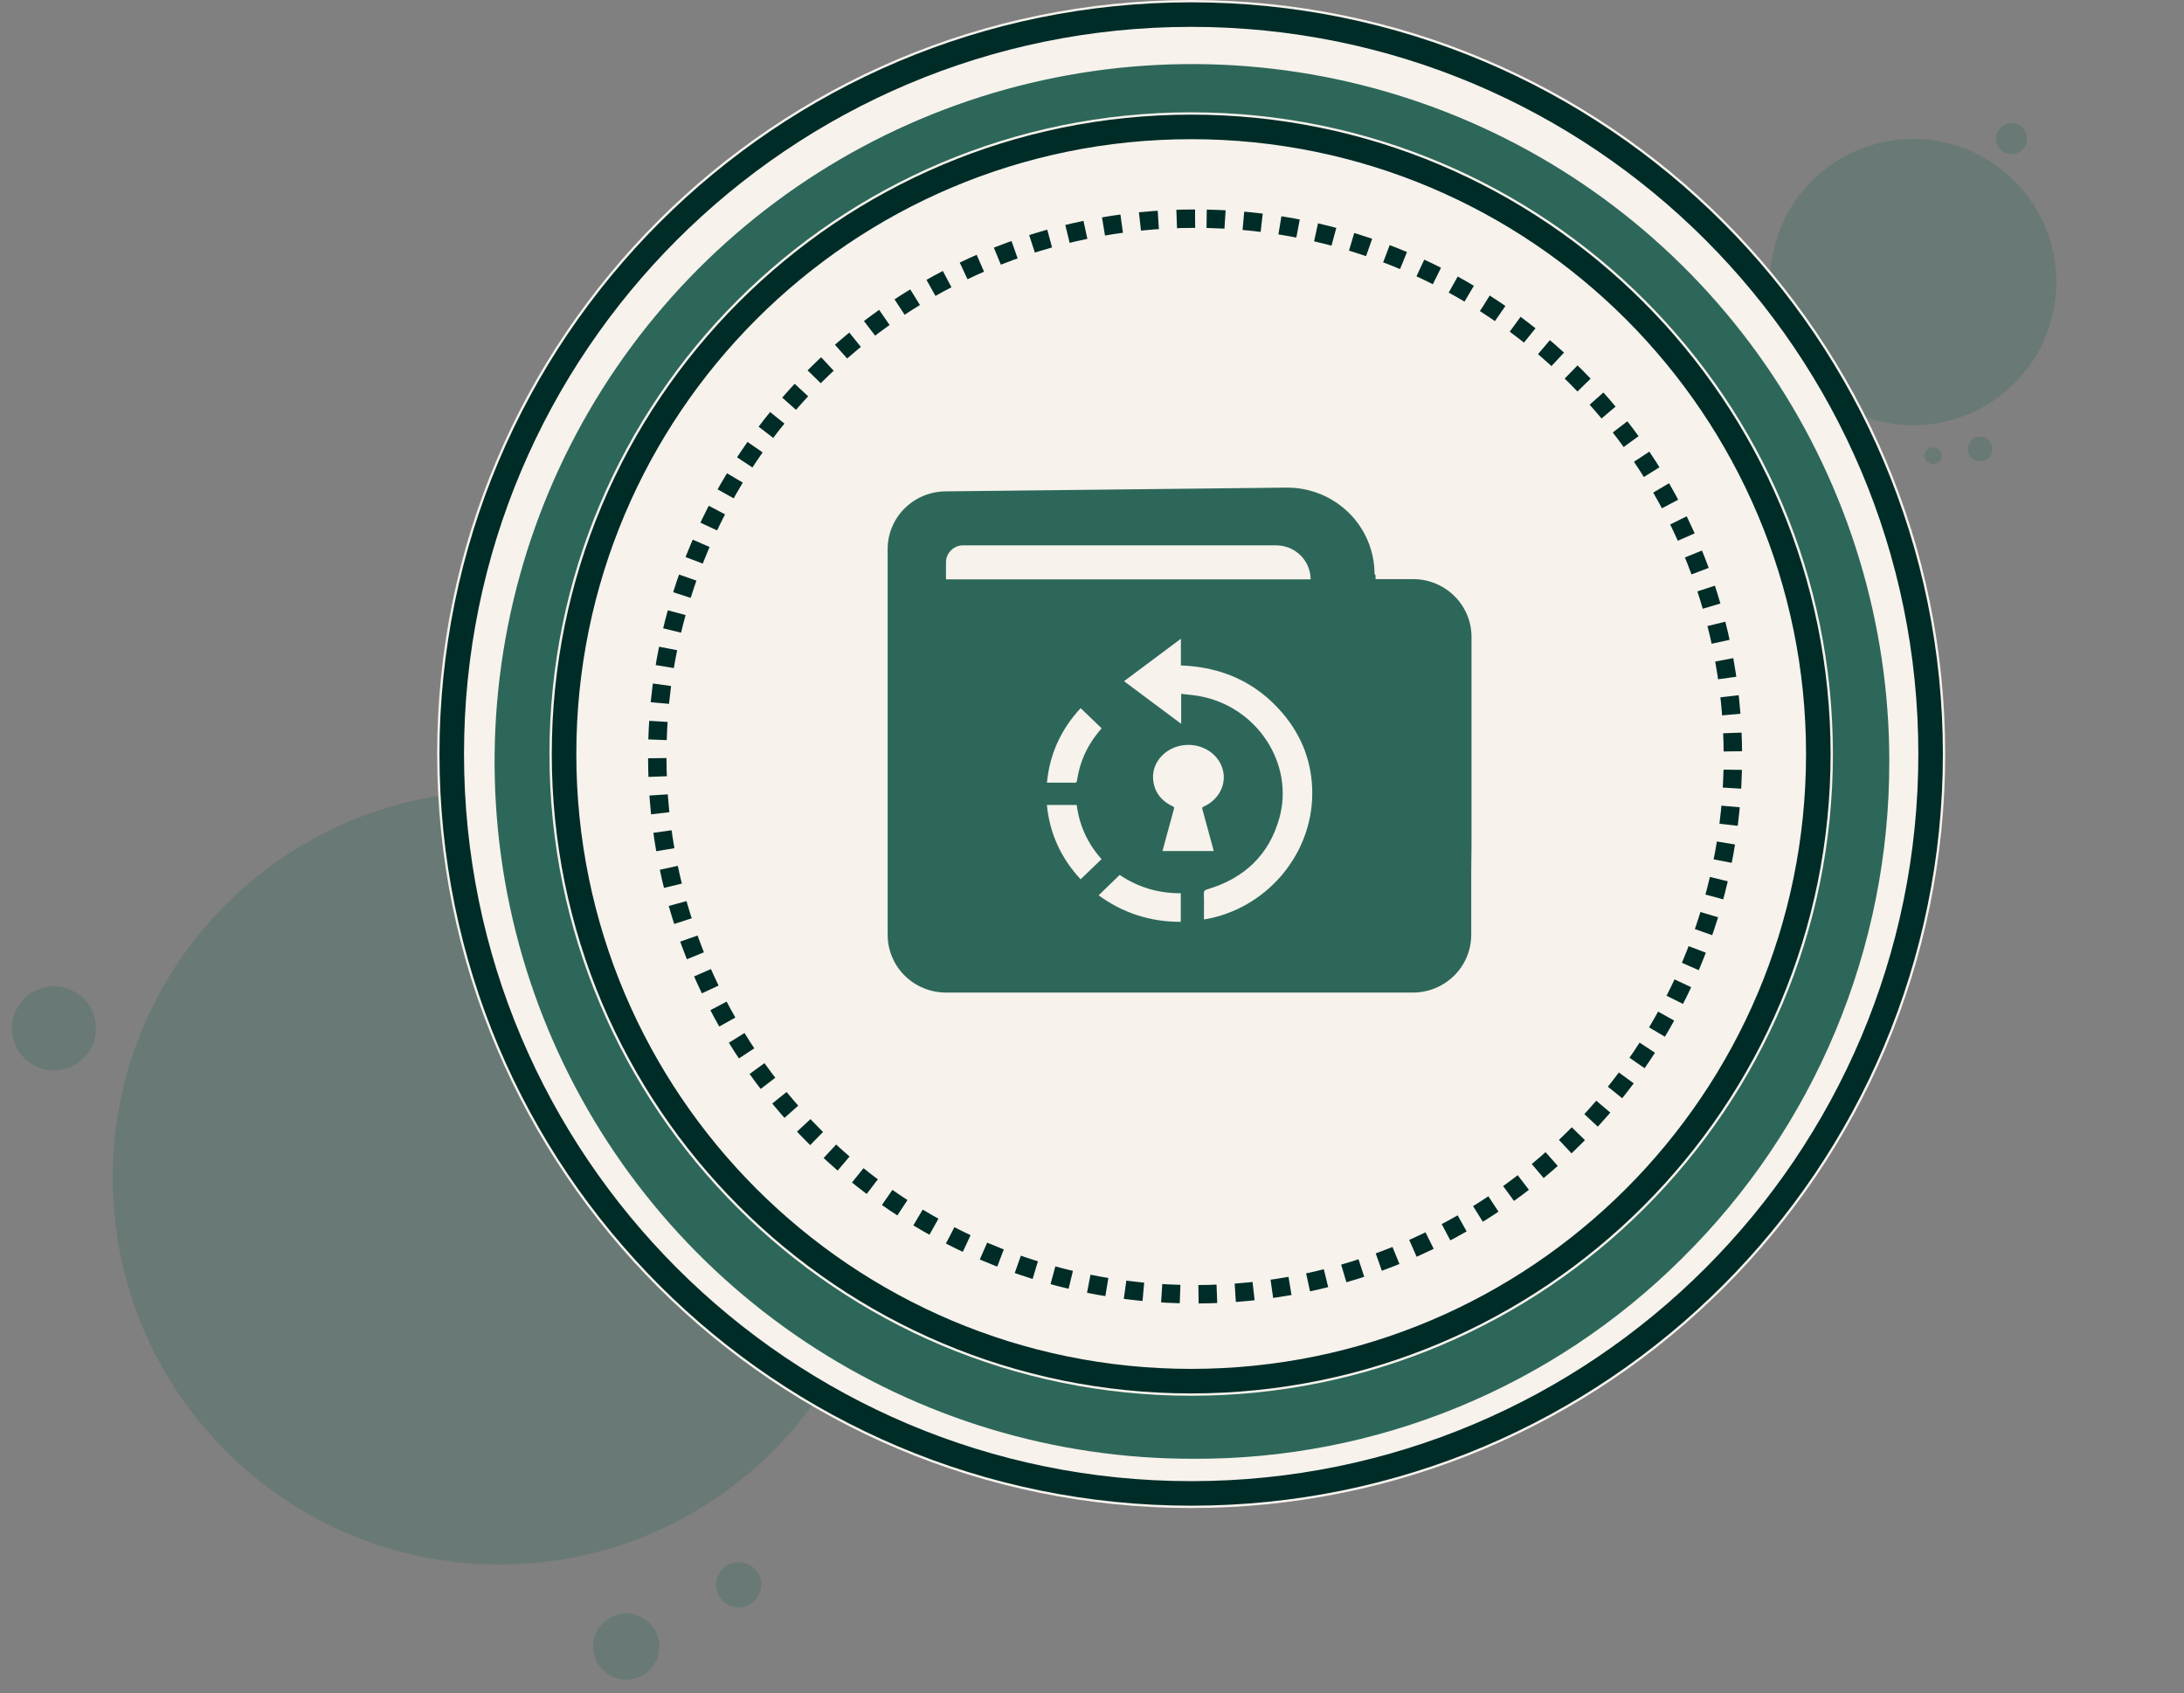 <svg width="178" height="138" viewBox="0 0 178 138" fill="none" xmlns="http://www.w3.org/2000/svg">
<rect x="0" y="0" width="178" height="138" fill="#808080" stroke="none"/>
<g opacity="0.272">
<path d="M40.706 127.509C58.111 127.509 72.221 113.399 72.221 95.994C72.221 78.588 58.111 64.478 40.706 64.478C23.3 64.478 9.19 78.588 9.19 95.994C9.19 113.399 23.3 127.509 40.706 127.509Z" fill="#2D6759"/>
<path d="M49.341 136.301C49.756 136.637 50.261 136.842 50.792 136.891C51.324 136.94 51.858 136.83 52.327 136.575C52.797 136.32 53.18 135.932 53.428 135.46C53.677 134.988 53.78 134.452 53.724 133.921C53.669 133.39 53.457 132.888 53.115 132.477C52.774 132.067 52.319 131.767 51.807 131.615C51.295 131.463 50.75 131.466 50.24 131.625C49.73 131.783 49.279 132.088 48.943 132.503C48.492 133.06 48.281 133.772 48.355 134.484C48.43 135.196 48.785 135.85 49.341 136.301Z" fill="#2D6759"/>
<path d="M59.042 130.601C59.325 130.83 59.67 130.971 60.033 131.004C60.397 131.037 60.762 130.962 61.082 130.788C61.403 130.614 61.664 130.349 61.834 130.026C62.004 129.704 62.074 129.338 62.036 128.975C61.998 128.612 61.853 128.269 61.62 127.989C61.387 127.708 61.076 127.503 60.726 127.4C60.376 127.296 60.004 127.299 59.656 127.407C59.307 127.515 58.999 127.724 58.769 128.007C58.462 128.387 58.317 128.874 58.368 129.36C58.419 129.847 58.662 130.293 59.042 130.601Z" fill="#2D6759"/>
<path d="M4.395 87.236C5.072 87.236 5.734 87.036 6.297 86.659C6.86 86.283 7.299 85.748 7.558 85.123C7.817 84.497 7.885 83.809 7.753 83.145C7.62 82.48 7.294 81.87 6.816 81.391C6.337 80.913 5.727 80.587 5.062 80.454C4.398 80.322 3.71 80.39 3.084 80.649C2.459 80.908 1.924 81.347 1.548 81.91C1.172 82.473 0.971 83.135 0.971 83.812C0.971 84.721 1.331 85.591 1.974 86.234C2.616 86.876 3.486 87.236 4.395 87.236Z" fill="#2D6759"/>
</g>
<g opacity="0.272">
<path d="M162.945 32.311C168.092 28.433 169.12 21.118 165.243 15.972C161.365 10.826 154.05 9.797 148.904 13.675C143.758 17.552 142.729 24.867 146.607 30.013C150.484 35.16 157.799 36.188 162.945 32.311Z" fill="#2D6759"/>
<path d="M162.35 36.833C162.302 37.025 162.199 37.198 162.052 37.331C161.906 37.464 161.723 37.55 161.528 37.579C161.333 37.609 161.133 37.579 160.954 37.495C160.775 37.411 160.626 37.275 160.524 37.106C160.422 36.936 160.373 36.74 160.382 36.543C160.392 36.346 160.46 36.156 160.577 35.997C160.695 35.838 160.857 35.717 161.043 35.651C161.229 35.584 161.43 35.574 161.622 35.621C161.879 35.686 162.1 35.849 162.237 36.076C162.373 36.304 162.414 36.576 162.35 36.833Z" fill="#2D6759"/>
<path d="M158.212 37.306C158.179 37.437 158.109 37.555 158.009 37.646C157.909 37.736 157.785 37.795 157.651 37.815C157.518 37.835 157.382 37.815 157.26 37.758C157.138 37.7 157.036 37.608 156.966 37.492C156.897 37.377 156.863 37.243 156.87 37.108C156.876 36.974 156.922 36.844 157.003 36.736C157.083 36.627 157.193 36.545 157.32 36.499C157.447 36.454 157.585 36.447 157.716 36.48C157.891 36.524 158.041 36.635 158.134 36.79C158.228 36.945 158.255 37.13 158.212 37.306Z" fill="#2D6759"/>
<path d="M164.709 12.314C164.508 12.465 164.268 12.553 164.018 12.567C163.768 12.581 163.519 12.521 163.303 12.394C163.087 12.267 162.914 12.078 162.805 11.853C162.696 11.627 162.657 11.374 162.692 11.126C162.726 10.878 162.834 10.645 163.001 10.459C163.168 10.272 163.386 10.138 163.629 10.076C163.872 10.013 164.127 10.024 164.364 10.106C164.601 10.189 164.807 10.34 164.958 10.54C165.16 10.808 165.248 11.146 165.201 11.479C165.154 11.811 164.977 12.112 164.709 12.314Z" fill="#2D6759"/>
</g>
<path d="M97.083 122.909C131.023 122.909 158.537 95.394 158.537 61.454C158.537 27.514 131.023 0 97.083 0C63.143 0 35.629 27.514 35.629 61.454C35.629 95.394 63.143 122.909 97.083 122.909Z" fill="#F7F2EC"/>
<path d="M97.083 121.719C130.366 121.719 157.348 94.737 157.348 61.454C157.348 28.171 130.366 1.189 97.083 1.189C63.8 1.189 36.818 28.171 36.818 61.454C36.818 94.737 63.8 121.719 97.083 121.719Z" stroke="#002C27" stroke-width="2"/>
<path d="M153.98 62.06C153.992 69.594 152.504 77.055 149.604 84.008C146.704 90.961 142.449 97.268 137.087 102.561C131.853 107.774 125.639 111.901 118.803 114.704C111.968 117.507 104.645 118.932 97.257 118.895C86.011 118.917 75.012 115.602 65.65 109.37C56.289 103.138 48.987 94.27 44.668 83.886C40.349 73.503 39.208 62.071 41.388 51.039C43.569 40.006 48.973 29.869 56.917 21.909C64.862 13.949 74.989 8.525 86.017 6.323C97.045 4.121 108.479 5.24 118.871 9.539C129.263 13.837 138.146 21.122 144.396 30.471C150.646 39.821 153.982 50.814 153.982 62.06H153.98Z" fill="#2D6759"/>
<path d="M97.084 113.759C125.969 113.759 149.386 90.342 149.386 61.456C149.386 32.571 125.969 9.154 97.084 9.154C68.198 9.154 44.781 32.571 44.781 61.456C44.781 90.342 68.198 113.759 97.084 113.759Z" fill="#F7F2EC"/>
<path d="M115.144 80.898H77.099C75.838 80.897 74.629 80.4 73.738 79.519C72.846 78.636 72.345 77.441 72.345 76.194V44.75C72.345 43.515 72.837 42.33 73.713 41.451C74.589 40.571 75.78 40.067 77.029 40.049L104.823 39.742H104.908C106.794 39.743 108.603 40.483 109.938 41.802C111.272 43.12 112.024 44.908 112.027 46.773L112.11 46.893V47.2H115.177C116.438 47.202 117.646 47.698 118.537 48.58C119.429 49.462 119.93 50.657 119.931 51.904V70.925L119.908 68.902V76.194C119.908 76.812 119.784 77.424 119.544 77.995C119.305 78.566 118.954 79.085 118.511 79.522C118.069 79.959 117.544 80.305 116.966 80.541C116.388 80.778 115.769 80.899 115.144 80.898ZM110.238 59.752C108.988 59.781 107.8 60.292 106.927 61.176C106.053 62.06 105.564 63.247 105.564 64.483C105.564 65.719 106.053 66.906 106.927 67.79C107.8 68.674 108.988 69.185 110.238 69.214H112.626C113.049 69.213 113.453 69.047 113.752 68.752C114.051 68.456 114.219 68.056 114.219 67.638V61.33C114.219 60.912 114.051 60.511 113.752 60.216C113.454 59.92 113.049 59.753 112.626 59.752H110.238ZM78.503 44.446C78.131 44.446 77.773 44.593 77.51 44.853C77.246 45.114 77.099 45.467 77.099 45.836V47.222H106.819C106.818 46.487 106.522 45.783 105.996 45.263C105.471 44.743 104.758 44.45 104.015 44.449L78.503 44.446Z" fill="#2D6759"/>
<path d="M104.498 59.034H114.787V71.895H104.498V59.034Z" fill="#2D6759"/>
<path d="M98.919 69.362H94.746C94.822 69.08 94.893 68.81 94.966 68.54C95.204 67.667 95.438 66.793 95.682 65.92C95.711 65.817 95.692 65.776 95.588 65.726C94.58 65.243 94.029 64.475 93.977 63.433C93.909 62.101 94.992 60.93 96.433 60.739C98.007 60.531 99.451 61.502 99.706 62.941C99.907 64.079 99.249 65.235 98.106 65.736C97.991 65.787 97.963 65.829 97.996 65.949C98.303 67.059 98.602 68.171 98.903 69.283C98.909 69.306 98.912 69.33 98.918 69.363L98.919 69.362Z" fill="#F7F2EC"/>
<path d="M96.269 56.55V58.995C94.69 57.818 93.172 56.685 91.611 55.52C93.154 54.368 94.673 53.233 96.246 52.059V54.236C99.605 54.36 102.37 55.614 104.497 58.086C106.147 60.005 106.969 62.239 106.952 64.728C106.918 69.736 103.135 74.115 98.125 74.942C98.125 74.743 98.125 74.55 98.125 74.357C98.125 73.847 98.138 73.335 98.118 72.826C98.109 72.607 98.201 72.543 98.396 72.485C101.441 71.579 103.435 69.655 104.266 66.69C105.504 62.272 102.485 57.639 97.829 56.749C97.326 56.653 96.809 56.617 96.269 56.55Z" fill="#F7F2EC"/>
<path d="M96.235 75.131C93.719 75.144 91.496 74.397 89.54 72.973C90.11 72.419 90.671 71.875 91.254 71.309C92.707 72.291 94.374 72.817 96.235 72.801V75.131Z" fill="#F7F2EC"/>
<path d="M87.755 65.606C87.972 67.301 88.658 68.772 89.779 70.023C89.207 70.573 88.651 71.108 88.072 71.665C86.49 69.963 85.552 67.953 85.322 65.606H87.755Z" fill="#F7F2EC"/>
<path d="M88.073 57.716C88.648 58.267 89.203 58.801 89.783 59.358C89.697 59.463 89.588 59.593 89.481 59.724C88.564 60.859 88.003 62.141 87.785 63.562C87.766 63.69 87.764 63.794 87.583 63.793C86.849 63.788 86.114 63.791 85.328 63.791C85.551 61.44 86.484 59.433 88.073 57.716Z" fill="#F7F2EC"/>
<path d="M97.083 112.569C125.312 112.569 148.196 89.685 148.196 61.456C148.196 33.228 125.312 10.344 97.083 10.344C68.855 10.344 45.971 33.228 45.971 61.456C45.971 89.685 68.855 112.569 97.083 112.569Z" stroke="#002C27" stroke-width="2"/>
<path d="M97.401 17.822C73.193 17.822 53.568 37.447 53.568 61.655C53.568 85.864 73.193 105.488 97.401 105.488C121.61 105.488 141.234 85.864 141.234 61.655C141.234 37.447 121.61 17.822 97.401 17.822Z" stroke="#002C27" stroke-width="1.5" stroke-dasharray="1.5 1.5"/>
</svg>
